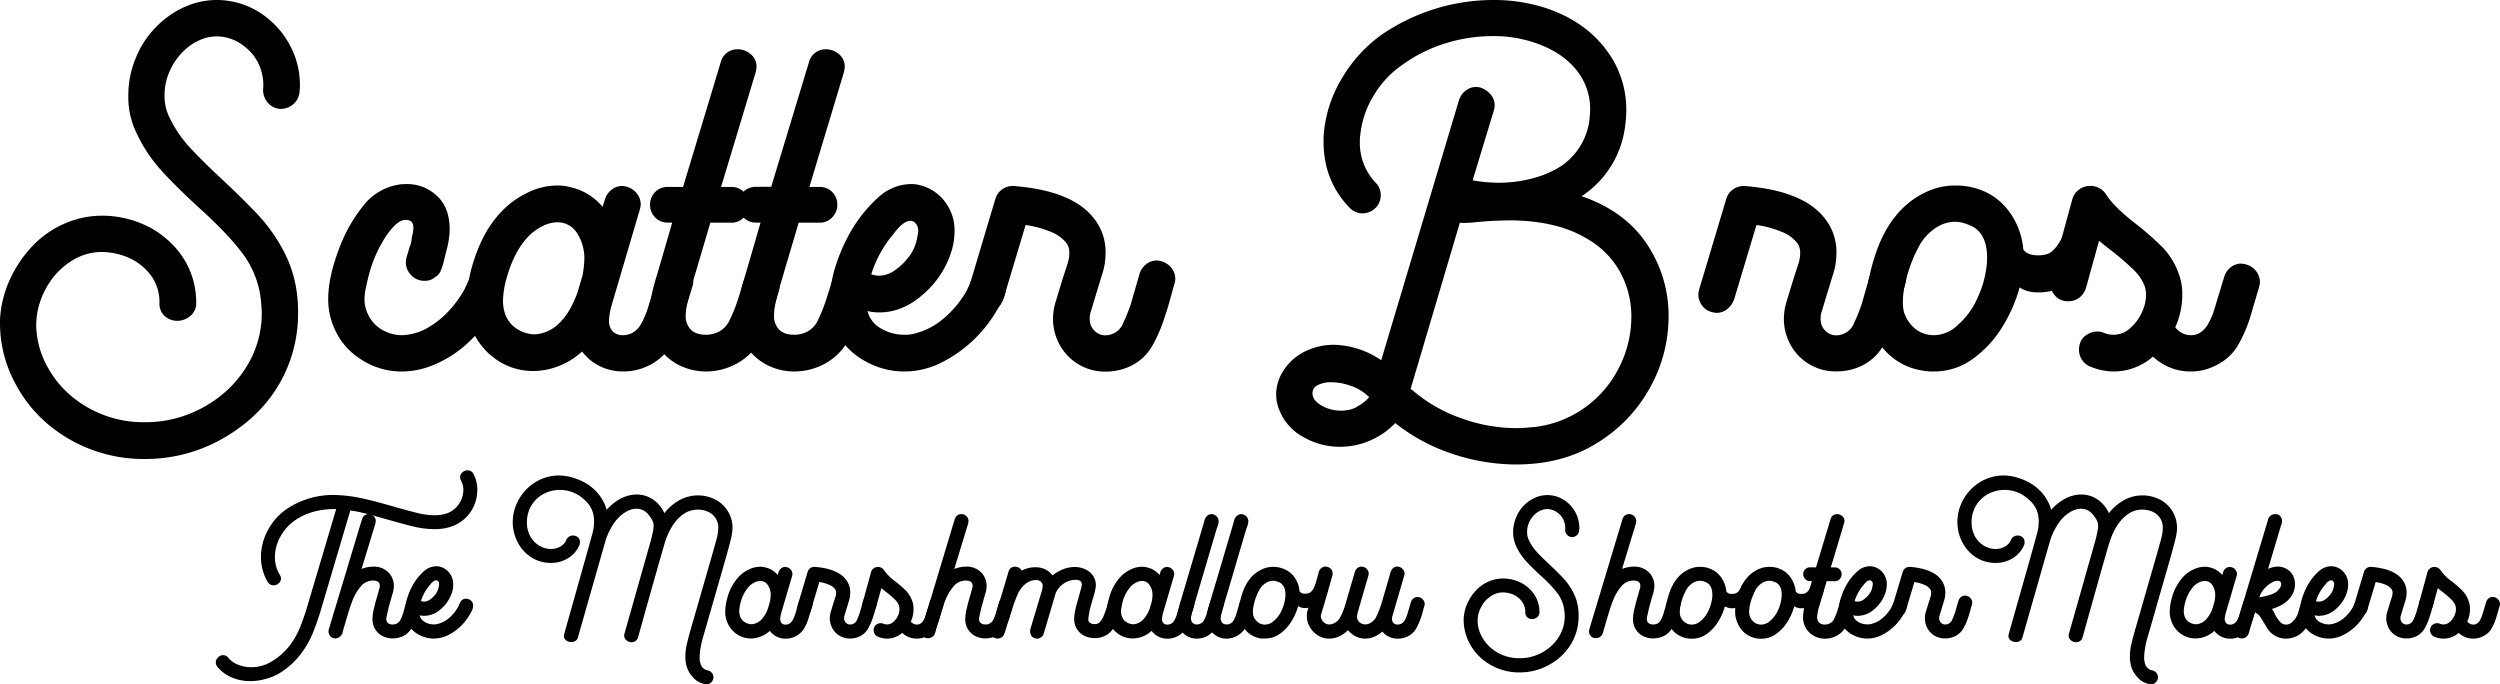 <svg xmlns="http://www.w3.org/2000/svg" viewBox="0 0 1073 293.69"><title>Logo</title><g id="Layer_2" data-name="Layer 2"><g id="Layer_1-2" data-name="Layer 1"><path d="M62.26,197a63.68,63.68,0,0,1-37.92-12A58.58,58.58,0,0,1,6.48,164.43,54.44,54.44,0,0,1,0,138.88a32.9,32.9,0,0,1,.2-4.19,47.2,47.2,0,0,1,4.29-15.26A51.47,51.47,0,0,1,13.57,106a41.9,41.9,0,0,1,13.57-9.78A40.19,40.19,0,0,1,42.7,92.59a44,44,0,0,1,16.86,2.89,39.33,39.33,0,0,1,13.87,8.88A35.13,35.13,0,0,1,84.21,130.1a6.8,6.8,0,0,1-2.5,5.49,8.58,8.58,0,0,1-5.68,2.1,7.82,7.82,0,0,1-5.29-2,7,7,0,0,1-2.3-5.59,19.4,19.4,0,0,0-6-14.56,24.16,24.16,0,0,0-8.58-5.49,30.2,30.2,0,0,0-10.78-1.9A24.4,24.4,0,0,0,30,112.44a31.36,31.36,0,0,0-9.78,10.48,34.12,34.12,0,0,0-4.49,13.17l-.2,3a38,38,0,0,0,4.79,18.26,43.54,43.54,0,0,0,13.17,14.87,48.27,48.27,0,0,0,28.74,9A51.29,51.29,0,0,0,89,173.8a48.75,48.75,0,0,0,17.16-17,43.25,43.25,0,0,0,6.18-22.55q0-1.78-.4-5.78a40.51,40.51,0,0,0-7.88-19.76q-6.48-8.58-18.65-19.55Q75.23,79.83,68.94,72.83a64.08,64.08,0,0,1-10.47-16,34.7,34.7,0,0,1-3.39-15.76,41.25,41.25,0,0,1,3.19-16.17A40.49,40.49,0,0,1,68,10.58,39.3,39.3,0,0,1,82.21,1.8,33.86,33.86,0,0,1,93,0a34.39,34.39,0,0,1,21.55,7.58,37.36,37.36,0,0,1,10.48,13,35.77,35.77,0,0,1,3.69,15.77,22.36,22.36,0,0,1-.2,3.39,7.61,7.61,0,0,1-2.9,5.19,8,8,0,0,1-5.68,1.79,7.56,7.56,0,0,1-5.19-2.89,8,8,0,0,1-1.8-5.69A21.14,21.14,0,0,0,111.25,28,19.88,19.88,0,0,0,105,20a19.06,19.06,0,0,0-12-4.39,18.42,18.42,0,0,0-5.79,1A22.93,22.93,0,0,0,78.72,22a27.35,27.35,0,0,0-6.09,9,24.74,24.74,0,0,0-2,10,20.26,20.26,0,0,0,2,9.18,52.37,52.37,0,0,0,8.89,13.17Q87,69.25,96,77.62q9.58,9,15.37,15.27a72.32,72.32,0,0,1,10.37,14.86,52.73,52.73,0,0,1,5.79,19,56.64,56.64,0,0,1,.4,7.78,60.3,60.3,0,0,1-7,28.34q-8,15-23.94,24.54A66.92,66.92,0,0,1,62.26,197Z"/><path d="M154.65,154.05a29.25,29.25,0,0,1-11.58-14.17,30,30,0,0,1-2.19-11.77q0-9.18,4.79-21.75A65.18,65.18,0,0,1,155.94,88.3a24.1,24.1,0,0,1,15.27-9.08,16.73,16.73,0,0,1,3-.2,18.34,18.34,0,0,1,12.57,4.39q6.58,5.39,6.19,16.16a37.27,37.27,0,0,1-1.2,7.39c-.67,2.52-1.06,4.12-1.19,4.79a28.83,28.83,0,0,1-1.5,4.68,5.85,5.85,0,0,1-2.3,2.5,6.62,6.62,0,0,1-4.59,1.6,7.69,7.69,0,0,1-5.78-2.5,7.78,7.78,0,0,1-2.2-6.08,14.35,14.35,0,0,1,.6-2.6c.27-.8.47-1.46.6-2a13.5,13.5,0,0,1,.6-1.8,11.09,11.09,0,0,0,.6-2.39,12.14,12.14,0,0,1,.4-2.3,13.94,13.94,0,0,0,.4-3.09,3.44,3.44,0,0,0-1-2.8,5,5,0,0,0-2.2-.6q-2.59,0-5.29,2.9a32,32,0,0,0-4.48,6.08,55.92,55.92,0,0,0-6.59,16.57c-.13.53-.4,1.69-.8,3.49a22.67,22.67,0,0,0-.6,4.89,14.09,14.09,0,0,0,1.4,6.38,14.28,14.28,0,0,0,5.89,6.69,16.73,16.73,0,0,0,8.88,2.49A23.29,23.29,0,0,0,183,141a36.85,36.85,0,0,0,9.18-7.09,44.91,44.91,0,0,0,7.19-9.77c.39-.8.86-1.8,1.39-3a15.53,15.53,0,0,1,1.7-3,7.38,7.38,0,0,1,2.29-2,8.13,8.13,0,0,1,3.59-1,7.36,7.36,0,0,1,5.49,2.39,7.84,7.84,0,0,1,2.3,5.59,7,7,0,0,1-.2,2q-3,10.38-13.17,20.16a49,49,0,0,1-20,12.57,36.27,36.27,0,0,1-10.37,1.6A31.66,31.66,0,0,1,154.65,154.05Z"/><path d="M253,154.25a28.77,28.77,0,0,1-3.19-3.39,31.5,31.5,0,0,1-10.08,6.28,30.26,30.26,0,0,1-10.88,2.1,27.44,27.44,0,0,1-14.06-3.79,29.06,29.06,0,0,1-10.48-10.58,30.51,30.51,0,0,1-4-15.76,58.24,58.24,0,0,1,2.19-14.37q4.2-15,12.58-23.75A37.79,37.79,0,0,1,226,82.91a29.06,29.06,0,0,1,13.27-3.29,19.72,19.72,0,0,1,5.79.8,24.49,24.49,0,0,1,13.57,8.38l1-3.2a8.16,8.16,0,0,1,2.89-4.19A7.29,7.29,0,0,1,267,79.82a6.84,6.84,0,0,1,2.19.4,8.08,8.08,0,0,1,4.19,2.89A7.52,7.52,0,0,1,275,87.8a10.65,10.65,0,0,1-.4,2.19l-12,40.71a28.2,28.2,0,0,0-1.2,7,6.48,6.48,0,0,0,1.8,4.79,6.61,6.61,0,0,0,4.19,1.39,8.79,8.79,0,0,0,4-1,9.74,9.74,0,0,0,3.69-3.69,37.82,37.82,0,0,0,3.09-7.28l4-13a7.11,7.11,0,0,1,2.7-4.19,7.58,7.58,0,0,1,4.69-1.6,11.41,11.41,0,0,1,2.19.4,8.14,8.14,0,0,1,4.19,2.89,7.32,7.32,0,0,1,1.6,4.49,6.9,6.9,0,0,1-.4,2.2l-4.19,13.77a47.39,47.39,0,0,1-5.09,11.57,23,23,0,0,1-9.68,8.58,24.06,24.06,0,0,1-10.57,2.4A22,22,0,0,1,253,154.25Zm-13.57-15q5-4.38,8.38-13.57l2.2-7.38a47.78,47.78,0,0,0,.79-6.78A19.8,19.8,0,0,0,247.63,100a9.78,9.78,0,0,0-8.38-4.59,14.55,14.55,0,0,0-6.68,1.8,22,22,0,0,0-6.09,4.59q-5.79,6.18-9,17.36a40,40,0,0,0-1.6,9.78,18.16,18.16,0,0,0,.6,4.79,12.29,12.29,0,0,0,2.2,4.49,11.89,11.89,0,0,0,3.79,3.29,14.32,14.32,0,0,0,7,2,16.49,16.49,0,0,0,2.8-.4A16.92,16.92,0,0,0,239.45,139.28Z"/><path d="M293.53,157.64a22.91,22.91,0,0,1-8-5.19q-6.8-6.58-6.79-17.16,0-7.18,3.39-17.76l6.39-22h-2a7.15,7.15,0,0,1-5.38-2.29A7.64,7.64,0,0,1,279,87.8a7.5,7.5,0,0,1,7.58-7.58h6.59l16.16-53.48a7.37,7.37,0,0,1,2.8-4.19,7.47,7.47,0,0,1,4.39-1.4,8.58,8.58,0,0,1,5.68,2.1,6.78,6.78,0,0,1,2.5,5.48,11.24,11.24,0,0,1-.4,2.4L309.49,80.22h4.39a7.48,7.48,0,0,1,7.58,7.58,7.67,7.67,0,0,1-2.19,5.49,7.17,7.17,0,0,1-5.39,2.29h-9l-7.78,26.34q-2.79,9-2.79,13.37a8.38,8.38,0,0,0,2.19,6.19q2.19,2.19,6.39,2.19a12,12,0,0,0,5.38-1.19,10.29,10.29,0,0,0,4.79-4.89,64.2,64.2,0,0,0,3.6-8.88l2.59-8.18a7.84,7.84,0,0,1,2.79-4.1,7.49,7.49,0,0,1,4.59-1.49,10.8,10.8,0,0,1,2.4.4,8.2,8.2,0,0,1,4,2.89,7.58,7.58,0,0,1,1.6,4.69,11.41,11.41,0,0,1-.4,2.19l-2.6,8.39a69.21,69.21,0,0,1-5.88,13.37,25.17,25.17,0,0,1-10.28,9.57,27.31,27.31,0,0,1-12.37,3A26,26,0,0,1,293.53,157.64Z"/><path d="M331.44,157.64a22.91,22.91,0,0,1-8-5.19q-6.78-6.58-6.79-17.16,0-7.18,3.4-17.76l6.38-22h-2a7.16,7.16,0,0,1-5.39-2.29,7.64,7.64,0,0,1-2.2-5.49,7.5,7.5,0,0,1,7.59-7.58H331L347.2,26.74a7.42,7.42,0,0,1,2.8-4.19,7.49,7.49,0,0,1,4.39-1.4,8.6,8.6,0,0,1,5.69,2.1,6.8,6.8,0,0,1,2.49,5.48,10.63,10.63,0,0,1-.4,2.4L347.4,80.22h4.39a7.5,7.5,0,0,1,7.59,7.58,7.68,7.68,0,0,1-2.2,5.49,7.16,7.16,0,0,1-5.39,2.29h-9L335,121.92q-2.79,9-2.79,13.37a8.38,8.38,0,0,0,2.19,6.19q2.2,2.19,6.39,2.19a12,12,0,0,0,5.39-1.19,10.38,10.38,0,0,0,4.79-4.89,65.58,65.58,0,0,0,3.59-8.88l2.59-8.18a7.8,7.8,0,0,1,2.8-4.1,7.44,7.44,0,0,1,4.58-1.49,10.71,10.71,0,0,1,2.4.4,8.16,8.16,0,0,1,4,2.89,7.58,7.58,0,0,1,1.6,4.69,11.41,11.41,0,0,1-.4,2.19l-2.6,8.39a68.61,68.61,0,0,1-5.88,13.37,25.17,25.17,0,0,1-10.28,9.57,27.31,27.31,0,0,1-12.37,3A26,26,0,0,1,331.44,157.64Z"/><path d="M371.05,154.85A29.63,29.63,0,0,1,359,142.48a29.05,29.05,0,0,1-2.8-13.17,50.21,50.21,0,0,1,2.6-15.57A74.05,74.05,0,0,1,365.36,99a59.82,59.82,0,0,1,11.47-14.16A21,21,0,0,1,391.1,79a14.44,14.44,0,0,1,4.19.6,19.08,19.08,0,0,1,11,8,19.86,19.86,0,0,1,3.39,11.77,29.35,29.35,0,0,1-1.6,9.38A40.15,40.15,0,0,1,396,126.51q-8.67,7.59-18.66,7.58a20.83,20.83,0,0,1-5-.59,11.75,11.75,0,0,0,5.78,7.48,19.34,19.34,0,0,0,10,2.69,13.86,13.86,0,0,0,4-.4,30.26,30.26,0,0,0,13-6.68,43.07,43.07,0,0,0,9.78-11.87c.4-.8,1-2,1.7-3.6a15.92,15.92,0,0,1,2.39-3.89,5.88,5.88,0,0,1,3.49-1.89,7.78,7.78,0,0,1,5.69,1,7.35,7.35,0,0,1,3.49,4.58,7.16,7.16,0,0,1,.2,2,12.1,12.1,0,0,1-1.1,4.89,45.88,45.88,0,0,1-3.09,5.69A57.24,57.24,0,0,1,404,155.65a35.53,35.53,0,0,1-15.86,3.79A34,34,0,0,1,371.05,154.85Zm6.28-36.52a11.63,11.63,0,0,0,6.39-2.09,24.17,24.17,0,0,0,5.59-5.09,18,18,0,0,0,4.19-8.38,29.94,29.94,0,0,0,.6-3.6,4.48,4.48,0,0,0-1.4-3.59,2.72,2.72,0,0,0-2-.8q-3,0-7.18,5.59a49.63,49.63,0,0,0-9.58,17.36A10.74,10.74,0,0,0,377.33,118.33Z"/><path d="M459.94,154.25a22.07,22.07,0,0,1-5.88-7.78,22.79,22.79,0,0,1-2.1-9.58,24.94,24.94,0,0,1,1.2-7.58q2.4-8,3.59-11.68c.8-2.46,1.26-3.89,1.4-4.29a15.09,15.09,0,0,0,.8-4.79,6.83,6.83,0,0,0-1.2-4.19,16.14,16.14,0,0,0-7.08-5,44.75,44.75,0,0,0-10.48-2.79l-9.58,31.93a9.68,9.68,0,0,1-3,4.19,7.16,7.16,0,0,1-4.59,1.59,10.82,10.82,0,0,1-2.2-.4,7.55,7.55,0,0,1-4.09-2.89,7.86,7.86,0,0,1-1.49-4.69,10.65,10.65,0,0,1,.4-2.19l11.57-38.71a7.67,7.67,0,0,1,2.89-4.1,7.93,7.93,0,0,1,4.69-1.49q26.54,2,35.52,15a22.81,22.81,0,0,1,4.19,13.77,28.8,28.8,0,0,1-1.6,9.58l-4.78,15.76a8.47,8.47,0,0,0-.4,3,6.78,6.78,0,0,0,2,5,6.53,6.53,0,0,0,4.79,2,8.42,8.42,0,0,0,3.79-1,8,8,0,0,0,3.69-4.09,85.13,85.13,0,0,0,3.3-8.08l3.79-13.17a8.12,8.12,0,0,1,2.89-4.19,7.31,7.31,0,0,1,4.49-1.59,7.15,7.15,0,0,1,2.2.39,8.24,8.24,0,0,1,4.19,2.9,7.55,7.55,0,0,1,1.59,4.69,10.65,10.65,0,0,1-.4,2.19q-.59,2-1.79,6.39t-2.2,7.18a64.89,64.89,0,0,1-5.58,13.07,21.38,21.38,0,0,1-9.18,8.48,24.56,24.56,0,0,1-10.78,2.4A22,22,0,0,1,459.94,154.25Z"/><path d="M623.27,194.76a79.9,79.9,0,0,1-24.44-13.17,32.75,32.75,0,0,1-11,7.58,32.23,32.23,0,0,1-12.57,2.59,31.17,31.17,0,0,1-15.86-4.19,22.49,22.49,0,0,1-10.08-11,18.48,18.48,0,0,1-1.6-7.18,19,19,0,0,1,3.59-11,22.77,22.77,0,0,1,9.28-7.78,27.81,27.81,0,0,1,12.87-2.6,37.65,37.65,0,0,1,19.36,6.59L626.16,43.1a8.14,8.14,0,0,1,2.9-4.19,7.28,7.28,0,0,1,4.49-1.6,7.18,7.18,0,0,1,2.19.4,9.72,9.72,0,0,1,4.19,3,7.11,7.11,0,0,1,1.6,4.59,11.41,11.41,0,0,1-.4,2.19l-8.78,28.94-.2,1a66.65,66.65,0,0,0,11,1,56.63,56.63,0,0,0,14.67-1.89,42.46,42.46,0,0,0,12.27-5.29,28.24,28.24,0,0,0,12-19c.26-2.39.4-4.12.4-5.19a26.48,26.48,0,0,0-5.89-17q-5.89-7.38-16.86-11.37a55,55,0,0,0-19-3.2,68.39,68.39,0,0,0-20.35,3.1A63.85,63.85,0,0,0,602,27.74a42,42,0,0,0-12.47,13.37,39.56,39.56,0,0,0-5.69,16.76,18.4,18.4,0,0,0-.2,3.19,24.83,24.83,0,0,0,6.78,17.36,7.32,7.32,0,0,1,2.2,5.39,7.69,7.69,0,0,1-2.39,5.59,8.29,8.29,0,0,1-5.39,2.19A8,8,0,0,1,579.07,89q-11-11.58-11-28.14a37.87,37.87,0,0,1,.21-4.59,55.25,55.25,0,0,1,7.78-22.85A61.14,61.14,0,0,1,592.84,15,85,85,0,0,1,640.73,0a72,72,0,0,1,24.35,4q15.36,5.59,24.14,17.16A42.18,42.18,0,0,1,698,47.29a51.11,51.11,0,0,1-.6,7.59,42,42,0,0,1-18.56,29.33q18.57,6.39,27.94,20.45a55.11,55.11,0,0,1,9.38,31.23,62.64,62.64,0,0,1-8,30.53,63.88,63.88,0,0,1-22.75,23.75q-14.77,9.17-34.52,9.18A86.55,86.55,0,0,1,623.27,194.76Zm-43.1-29a24.55,24.55,0,0,0-8.68-1.69,12.8,12.8,0,0,0-5.89,1.19,3.85,3.85,0,0,0-2.29,3.6,6.25,6.25,0,0,0,.4,1.79q1,2.19,4.38,3.89a16.35,16.35,0,0,0,7.39,1.7,12,12,0,0,0,2.59-.2,10.74,10.74,0,0,0,4.89-1.8,16.6,16.6,0,0,0,4.69-3.79A20.84,20.84,0,0,0,580.17,165.72Zm67.35-71.14a139.79,139.79,0,0,0-14.57.8,37.83,37.83,0,0,1-6.39.2L605.41,167a4.52,4.52,0,0,1,1.2.8,64.66,64.66,0,0,0,20.45,11.67,69.71,69.71,0,0,0,23.85,4.29q2.39,0,6.78-.4A46.19,46.19,0,0,0,680.14,175,47,47,0,0,0,695,157.54a47.91,47.91,0,0,0,5.18-21.45,40,40,0,0,0-4.78-19.26A37.15,37.15,0,0,0,681,102.37Q668.07,94.59,647.52,94.58Z"/><path d="M773.63,154.25a22,22,0,0,1-5.89-7.78,22.79,22.79,0,0,1-2.1-9.58,25.25,25.25,0,0,1,1.2-7.58q2.4-8,3.6-11.68c.79-2.46,1.26-3.89,1.39-4.29a15.09,15.09,0,0,0,.8-4.79,6.83,6.83,0,0,0-1.2-4.19,16,16,0,0,0-7.08-5,44.49,44.49,0,0,0-10.48-2.79l-9.58,31.93a9.68,9.68,0,0,1-3,4.19,7.16,7.16,0,0,1-4.59,1.59,10.65,10.65,0,0,1-2.19-.4,7.51,7.51,0,0,1-4.09-2.89,7.87,7.87,0,0,1-1.5-4.69,10.65,10.65,0,0,1,.4-2.19L740.9,85.41a7.64,7.64,0,0,1,2.9-4.1,7.89,7.89,0,0,1,4.69-1.49q26.53,2,35.51,15a22.81,22.81,0,0,1,4.19,13.77,29,29,0,0,1-1.59,9.58l-4.79,15.76a8.47,8.47,0,0,0-.4,3,6.75,6.75,0,0,0,2,5,6.49,6.49,0,0,0,4.78,2,8.49,8.49,0,0,0,3.8-1,8,8,0,0,0,3.69-4.09q1.49-3.09,3.29-8.08l3.79-13.17a8.18,8.18,0,0,1,2.89-4.19,7.31,7.31,0,0,1,4.49-1.59,7.15,7.15,0,0,1,2.2.39,8.2,8.2,0,0,1,4.19,2.9,7.56,7.56,0,0,1,1.6,4.69,11.41,11.41,0,0,1-.4,2.19q-.6,2-1.8,6.39t-2.19,7.18a65.46,65.46,0,0,1-5.59,13.07A21.38,21.38,0,0,1,799,157a24.56,24.56,0,0,1-10.78,2.4A21.94,21.94,0,0,1,773.63,154.25Z"/><path d="M807.55,148.66q-6.39-8.39-6.39-20.15a41.72,41.72,0,0,1,1.2-9.78Q808.15,91,826.71,82.41a29,29,0,0,1,12.77-2.79,29.78,29.78,0,0,1,12.07,2.49,26.09,26.09,0,0,1,9.68,7.29A31.89,31.89,0,0,1,868.41,107q1.59,2.6,6.39,2.59a12.56,12.56,0,0,0,4-.6q3.78-1.4,7-8.78c1.6-2.92,3.72-4.39,6.39-4.39A6.1,6.1,0,0,1,894,96q5.79,1.39,5.79,7a18.47,18.47,0,0,1-1.8,7.58,21,21,0,0,1-4.19,6.38,23.46,23.46,0,0,1-8.58,6.29A25,25,0,0,1,875,125.51q-5.19,0-8.18-2.19a63,63,0,0,1-7.59,17.26,46.72,46.72,0,0,1-12.67,13.57,28,28,0,0,1-16.46,5.29,23.94,23.94,0,0,1-5-.4A27.17,27.17,0,0,1,807.55,148.66Zm22.35-4.79a14.76,14.76,0,0,0,10.18-4.19,33.18,33.18,0,0,0,8.48-11.37,45,45,0,0,0,4.09-14.17,24.18,24.18,0,0,0,.2-3.59q0-11.77-8.78-14.37a14,14,0,0,0-5-1,15,15,0,0,0-9.18,3.3,21.27,21.27,0,0,0-6.59,7.88,60.35,60.35,0,0,0-5.18,13.57,36,36,0,0,0-1.4,9.38,17.27,17.27,0,0,0,.4,4.39,14.8,14.8,0,0,0,3.39,6,12.62,12.62,0,0,0,5.59,3.59A14.64,14.64,0,0,0,829.9,143.87Z"/><path d="M924.08,153.05a25.67,25.67,0,0,1-17,6.39,27,27,0,0,1-10.18-2.2,7.64,7.64,0,0,1-3.39-2.89,7.86,7.86,0,0,1-1.2-4.29,8,8,0,0,1,.6-3.19,6.89,6.89,0,0,1,2.9-3.3,8.05,8.05,0,0,1,4.29-1.29,7.67,7.67,0,0,1,3,.59,9.61,9.61,0,0,0,4,.8,10.69,10.69,0,0,0,7.78-3.39,19.42,19.42,0,0,0,4.49-6.39,17.57,17.57,0,0,0,1.7-7.18,12.56,12.56,0,0,0-.6-4,19.79,19.79,0,0,0-4.59-6.78,117.32,117.32,0,0,0-9.18-8c-.27-.13-2.19-1.66-5.79-4.59l-5.58,20.16a8.42,8.42,0,0,1-2.8,4.19,7.39,7.39,0,0,1-4.79,1.6,7.08,7.08,0,0,1-2-.2,6.94,6.94,0,0,1-4.19-2.8,7.93,7.93,0,0,1-1.6-4.79,7.08,7.08,0,0,1,.2-2l9.38-34.32a7.69,7.69,0,0,1,2.89-3.9,7.93,7.93,0,0,1,4.69-1.49,8,8,0,0,1,6.79,3.59q3.18,5.19,12.37,12.37a123.05,123.05,0,0,1,11.87,10.38,30.72,30.72,0,0,1,6.89,11.17,23.73,23.73,0,0,1,1.59,9.18,33.43,33.43,0,0,1-3,14,8.49,8.49,0,0,0,6.78,3.39,7.43,7.43,0,0,0,3.4-.8,10.33,10.33,0,0,0,3.79-3.79,31.45,31.45,0,0,0,3-7.18l4-13.17a8.35,8.35,0,0,1,2.8-4.19,7.13,7.13,0,0,1,4.59-1.6,11.68,11.68,0,0,1,2.19.4,8.18,8.18,0,0,1,4.19,2.89,7.6,7.6,0,0,1,1.6,4.69,11.47,11.47,0,0,1-.4,2.2l-4,13.57a60.47,60.47,0,0,1-5.29,11.77,22,22,0,0,1-9.68,8.38,22.81,22.81,0,0,1-10.37,2.4A23.22,23.22,0,0,1,924.08,153.05Z"/><path d="M204.86,210.32a20.11,20.11,0,0,1-.39,3.63,16.4,16.4,0,0,1-5.4,9c-3.23,2.77-7.43,4.16-12.57,4.16a39.81,39.81,0,0,1-9.48-1.23q-2.7-.63-10-2.7-5.4-1.55-9.18-2.55a66.27,66.27,0,0,0-7.48-1.54l-12.33,41.64A106.1,106.1,0,0,1,134,272.33a40.29,40.29,0,0,1-5.44,9.06,33.58,33.58,0,0,1-8.56,7.52,23.82,23.82,0,0,1-6.67,2.66,23.18,23.18,0,0,1-7.13.73,19.63,19.63,0,0,1-7.33-1.81,16.15,16.15,0,0,1-5.55-4.28,2.8,2.8,0,0,1-.69-1.93,2.92,2.92,0,0,1,1-2.16,3,3,0,0,1,2.12-.93A2.66,2.66,0,0,1,98,282.35a10.44,10.44,0,0,0,4.16,2.93,14.85,14.85,0,0,0,5.71,1.08,16.87,16.87,0,0,0,9-2.62,27.73,27.73,0,0,0,7.17-6.32,33.55,33.55,0,0,0,4.63-7.91,105.89,105.89,0,0,0,3.62-10.6l12-40.41a34.86,34.86,0,0,0-9.17,1,27.44,27.44,0,0,0-8.1,3.55,20.15,20.15,0,0,0-6.48,6.94,17.88,17.88,0,0,0-2.54,9.1,14.26,14.26,0,0,0,2.08,7.63,2.81,2.81,0,0,1,.54,1.62,2.7,2.7,0,0,1-1,2,3.14,3.14,0,0,1-2.19.88,3,3,0,0,1-2.55-1.46A21.22,21.22,0,0,1,112,238.93a24.36,24.36,0,0,1,1.08-6.94,27,27,0,0,1,4.17-8,24.76,24.76,0,0,1,6.55-6,35.55,35.55,0,0,1,19.51-5.55c.67,0,1.77.05,3.32.15a66.59,66.59,0,0,1,9.79,1.51q4.86,1.11,12.34,3.27l2.16.62c3.95,1.08,6.45,1.75,7.48,2a33.5,33.5,0,0,0,8.09,1.16c3.71,0,6.58-.92,8.64-2.77a10.62,10.62,0,0,0,2.74-3.67,10.43,10.43,0,0,0,1-4.36,8.12,8.12,0,0,0-1-4.08,4.11,4.11,0,0,1-.39-1.47,2.66,2.66,0,0,1,1-2.08,3.25,3.25,0,0,1,2.2-.85,2.75,2.75,0,0,1,2.54,1.54A14.49,14.49,0,0,1,204.86,210.32Z"/><path d="M141,271a4.47,4.47,0,0,1,.15-1l13.8-45.8a5,5,0,0,0,.27-.89,5.1,5.1,0,0,1,.51-1.27,2.35,2.35,0,0,1,.77-.85,2.88,2.88,0,0,1,1.69-.54,3.12,3.12,0,0,1,1.93.65,2.83,2.83,0,0,1,1.08,1.66l.08.54a6.93,6.93,0,0,1-.31,1.7l-5.79,19a13.62,13.62,0,0,1,5-1,8.67,8.67,0,0,1,7.09,3.09,8.5,8.5,0,0,1,1.78,5,12.49,12.49,0,0,1-.58,3.59c-.39,1.26-.63,2.12-.74,2.58-.61,2-1.15,4.14-1.61,6.4a6.77,6.77,0,0,0-.31,1.85,2.24,2.24,0,0,0,.54,1.54,2.88,2.88,0,0,0,2.16.77,3.41,3.41,0,0,0,1.92-.46,3.3,3.3,0,0,0,1.35-1.39,11.42,11.42,0,0,0,.81-1.77c.21-.56.34-.93.39-1.08l1.39-4.86a3.09,3.09,0,0,1,1.12-1.62,2.89,2.89,0,0,1,1.81-.61,3.85,3.85,0,0,1,.85.07,3.25,3.25,0,0,1,1.34.81,2.66,2.66,0,0,1,.74,1.35,2.44,2.44,0,0,1,.08.7,7,7,0,0,1-.31,1.54l-.81,3a24.9,24.9,0,0,1-1.58,4.32,13,13,0,0,1-2.16,3.2,8.45,8.45,0,0,1-3.13,2.09,10.63,10.63,0,0,1-3.81.69,9.68,9.68,0,0,1-3.55-.66,7.92,7.92,0,0,1-5.09-7.59,20.24,20.24,0,0,1,.69-4.78c.41-1.85.88-3.58,1.39-5.17l.77-2.85a5,5,0,0,0,.31-1.55,2,2,0,0,0-.46-1.38c-.41-.57-1.29-.85-2.62-.85a6.83,6.83,0,0,0-5,2.39,21.29,21.29,0,0,0-3.43,5.63q-.85,2-2.08,6l-.77,2.55c-.52,1.85-.93,3.24-1.24,4.16l-.27,1.12a4.7,4.7,0,0,1-.57,1.43,2.71,2.71,0,0,1-1.12,1.08A3.28,3.28,0,0,1,144,274a2.62,2.62,0,0,1-2.46-1.31A2.89,2.89,0,0,1,141,271Z"/><path d="M179.6,272.33a11.43,11.43,0,0,1-4.66-4.79,11.2,11.2,0,0,1-1.08-5.09,19.35,19.35,0,0,1,1-6,28.69,28.69,0,0,1,2.54-5.71,23.18,23.18,0,0,1,4.44-5.47,8.11,8.11,0,0,1,5.51-2.24,5.77,5.77,0,0,1,1.62.23,7.42,7.42,0,0,1,4.24,3.09,7.69,7.69,0,0,1,1.31,4.55,11.41,11.41,0,0,1-.61,3.62,15.65,15.65,0,0,1-4.67,6.87,10.8,10.8,0,0,1-7.21,2.93,7.67,7.67,0,0,1-1.93-.24,4.58,4.58,0,0,0,2.24,2.9,7.52,7.52,0,0,0,3.85,1,5.18,5.18,0,0,0,1.55-.16,11.74,11.74,0,0,0,5-2.58,16.69,16.69,0,0,0,3.78-4.59c.15-.31.37-.77.65-1.39a6.22,6.22,0,0,1,.93-1.5,2.19,2.19,0,0,1,1.35-.73,3,3,0,0,1,2.2.38,2.81,2.81,0,0,1,1.34,1.78,2.38,2.38,0,0,1,.08.77,4.76,4.76,0,0,1-.42,1.89,18,18,0,0,1-1.2,2.19,22,22,0,0,1-9.14,8.56,13.65,13.65,0,0,1-6.13,1.47A13.17,13.17,0,0,1,179.6,272.33ZM182,258.21a4.5,4.5,0,0,0,2.47-.81,9.36,9.36,0,0,0,2.16-2,7,7,0,0,0,1.62-3.24,12.53,12.53,0,0,0,.23-1.39,1.73,1.73,0,0,0-.54-1.39,1.07,1.07,0,0,0-.77-.31c-.77,0-1.7.72-2.78,2.16a19.08,19.08,0,0,0-3.7,6.71A4,4,0,0,0,182,258.21Z"/><path d="M222.78,214.18a20.14,20.14,0,0,1,7.25-7.36,19.11,19.11,0,0,1,10-2.74,21.54,21.54,0,0,1,7.67,1.54,22,22,0,0,1,6.83,4,19.34,19.34,0,0,1,5.86,9.18,21.32,21.32,0,0,1,5.7-4.63,15,15,0,0,1,7.18-1.93,12.46,12.46,0,0,1,6.09,1.58,13.5,13.5,0,0,1,4.78,4.59,12.16,12.16,0,0,1,1,1.85,21.06,21.06,0,0,1,6.56-5.63,16.47,16.47,0,0,1,15-.38,13.55,13.55,0,0,1,7.68,12.11,18.72,18.72,0,0,1-.47,4.08q-.45,2.09-1.31,5.09l-.54,2.08-10.25,35.71a34.67,34.67,0,0,0-1.54,8.63q0,5.1,3.54,5.79a3.19,3.19,0,0,1,1.78,1.12,2.91,2.91,0,0,1,.61,1.81,3.08,3.08,0,0,1-.81,2.08,2.76,2.76,0,0,1-2.19.93,2.44,2.44,0,0,1-.7-.08,9,9,0,0,1-3.93-1.77,15,15,0,0,1-2.85-3.4,13.16,13.16,0,0,1-1.55-6.63,22,22,0,0,1,.47-4.63c.3-1.44.77-3.29,1.38-5.55l10.34-35.93c.1-.47.36-1.39.77-2.78a34.1,34.1,0,0,0,.89-3.62,17.43,17.43,0,0,0,.27-2.78A7.61,7.61,0,0,0,307,222.2a7.27,7.27,0,0,0-3.16-2.58,11,11,0,0,0-9.25.27q-5.87,3.17-9,12.26-1.38,4.54-5.2,18.08t-6.52,23.25a2.79,2.79,0,0,1-1.08,1.62,2.88,2.88,0,0,1-1.69.54,3.31,3.31,0,0,1-2.2-.81,2.56,2.56,0,0,1-1-2,3.9,3.9,0,0,1,.15-1l11.41-40.26c.31-1.28.57-2.43.77-3.43a12.33,12.33,0,0,0,.31-2.43,5,5,0,0,0-.31-1.81,10.23,10.23,0,0,0-1.15-2q-2.33-3.56-5.86-3.55A8.5,8.5,0,0,0,269,219.5a15.78,15.78,0,0,0-5,4.4,27.54,27.54,0,0,0-4.2,8.48L248,273.71a2.26,2.26,0,0,1-1,1.35,3.13,3.13,0,0,1-1.77.5,3.67,3.67,0,0,1-2.2-.69,2.22,2.22,0,0,1-1-1.93,3.9,3.9,0,0,1,.16-.92q1.55-5.55,8.94-31.77,2.08-7.41,2.86-10.26a29.17,29.17,0,0,0,.84-3.7c.11-1.24.16-2.11.16-2.62a12.66,12.66,0,0,0-1-5,13.22,13.22,0,0,0-3.51-4.47,15,15,0,0,0-10.18-3.93,14.76,14.76,0,0,0-7,1.73,13.23,13.23,0,0,0-5.21,4.94,13.88,13.88,0,0,0-1.93,7.29,11.85,11.85,0,0,0,1.47,6,10.31,10.31,0,0,0,3.86,4,9.65,9.65,0,0,0,4.93,1.39,7.93,7.93,0,0,0,4.13-1.08,6,6,0,0,0,2.58-2.93,2.9,2.9,0,0,1,1.16-1.31,3.06,3.06,0,0,1,1.62-.46,3.57,3.57,0,0,1,1.23.23,2.52,2.52,0,0,1,1.31,1,3,3,0,0,1,.46,1.66,3.35,3.35,0,0,1-.23,1.23,12.1,12.1,0,0,1-4.82,5.59,13.68,13.68,0,0,1-7.44,2.05,15.2,15.2,0,0,1-8.25-2.32,16.54,16.54,0,0,1-5.86-6.32,18.73,18.73,0,0,1-2.24-8.71A19.83,19.83,0,0,1,222.78,214.18Z"/><path d="M331.63,272.09a9.75,9.75,0,0,1-1.23-1.31,12.35,12.35,0,0,1-3.9,2.43,11.68,11.68,0,0,1-4.2.81,10.64,10.64,0,0,1-5.44-1.46,11.27,11.27,0,0,1-4.05-4.09,11.78,11.78,0,0,1-1.54-6.09,22.21,22.21,0,0,1,.85-5.55,21.35,21.35,0,0,1,4.86-9.18,14.48,14.48,0,0,1,4.2-3.12,11.19,11.19,0,0,1,5.13-1.28,7.82,7.82,0,0,1,2.24.31,9.45,9.45,0,0,1,5.24,3.24l.38-1.23a3.16,3.16,0,0,1,1.12-1.62,2.66,2.66,0,0,1,2.59-.47,3.18,3.18,0,0,1,1.61,1.12,2.89,2.89,0,0,1,.62,1.82,4.35,4.35,0,0,1-.15.84L335.33,263a10.93,10.93,0,0,0-.46,2.7,2.51,2.51,0,0,0,.69,1.85,2.55,2.55,0,0,0,1.62.54,3.34,3.34,0,0,0,1.54-.38,3.77,3.77,0,0,0,1.43-1.43,15,15,0,0,0,1.2-2.81l1.54-5a2.73,2.73,0,0,1,1-1.61,2.86,2.86,0,0,1,1.81-.62,4.29,4.29,0,0,1,.85.15,3.16,3.16,0,0,1,1.62,1.12,2.83,2.83,0,0,1,.62,1.74,2.75,2.75,0,0,1-.16.84l-1.62,5.32a18.52,18.52,0,0,1-2,4.48,8.92,8.92,0,0,1-3.74,3.31,9.31,9.31,0,0,1-4.09.93A8.47,8.47,0,0,1,331.63,272.09Zm-5.24-5.78a12.76,12.76,0,0,0,3.23-5.24l.85-2.86a17.77,17.77,0,0,0,.31-2.62,7.65,7.65,0,0,0-1.23-4.47,3.79,3.79,0,0,0-3.24-1.77,5.64,5.64,0,0,0-2.58.69,8.45,8.45,0,0,0-2.36,1.77,16.19,16.19,0,0,0-3.47,6.71,15.32,15.32,0,0,0-.61,3.78,6.75,6.75,0,0,0,.23,1.85,4.87,4.87,0,0,0,2.31,3,5.59,5.59,0,0,0,2.7.77,6.84,6.84,0,0,0,1.08-.15A6.68,6.68,0,0,0,326.39,266.31Z"/><path d="M359.24,272.09a8.44,8.44,0,0,1-2.28-3,8.86,8.86,0,0,1-.81-3.71,9.69,9.69,0,0,1,.47-2.93c.61-2.05,1.07-3.55,1.38-4.51l.54-1.65a5.76,5.76,0,0,0,.31-1.86,2.61,2.61,0,0,0-.46-1.61,6.12,6.12,0,0,0-2.74-1.93,16.53,16.53,0,0,0-4-1.08l-3.7,12.34a3.71,3.71,0,0,1-1.16,1.62,2.74,2.74,0,0,1-1.77.61,4.41,4.41,0,0,1-.85-.15,3,3,0,0,1-1.58-1.12,3.07,3.07,0,0,1-.58-1.81,4.55,4.55,0,0,1,.16-.85l4.47-15a2.94,2.94,0,0,1,1.12-1.58,3,3,0,0,1,1.81-.58q10.26.78,13.73,5.78a8.86,8.86,0,0,1,1.62,5.32,11.28,11.28,0,0,1-.62,3.71l-1.85,6.09a3.36,3.36,0,0,0-.15,1.15,2.58,2.58,0,0,0,.77,1.93,2.49,2.49,0,0,0,1.85.77,3.21,3.21,0,0,0,1.46-.38,3.12,3.12,0,0,0,1.43-1.58A31.52,31.52,0,0,0,369,263l1.47-5.09a3.16,3.16,0,0,1,1.11-1.61,2.66,2.66,0,0,1,2.59-.47,3.2,3.2,0,0,1,1.62,1.12,2.93,2.93,0,0,1,.61,1.81,4.29,4.29,0,0,1-.15.85c-.15.52-.38,1.34-.69,2.47s-.6,2.06-.85,2.78a25.63,25.63,0,0,1-2.16,5,8.34,8.34,0,0,1-3.55,3.27,9.46,9.46,0,0,1-4.16.93A8.47,8.47,0,0,1,359.24,272.09Z"/><path d="M387.23,271.63a9.91,9.91,0,0,1-6.55,2.47,10.38,10.38,0,0,1-3.94-.85,2.95,2.95,0,0,1-1.77-2.78,3.17,3.17,0,0,1,.23-1.23,2.62,2.62,0,0,1,1.12-1.27,3.06,3.06,0,0,1,1.66-.5,2.78,2.78,0,0,1,1.15.23,3.9,3.9,0,0,0,1.55.31,4.15,4.15,0,0,0,3-1.31,7.54,7.54,0,0,0,1.74-2.47,6.92,6.92,0,0,0,.65-2.78,5,5,0,0,0-.23-1.54,7.6,7.6,0,0,0-1.77-2.62q-1.24-1.23-3.55-3.09c-.1,0-.85-.64-2.24-1.77l-2.16,7.79a3.2,3.2,0,0,1-1.07,1.62,2.91,2.91,0,0,1-1.86.61,2.84,2.84,0,0,1-.77-.07,2.77,2.77,0,0,1-1.62-1.08,3.09,3.09,0,0,1-.61-1.85,2.8,2.8,0,0,1,.07-.77l3.63-13.27a2.93,2.93,0,0,1,1.12-1.5,3,3,0,0,1,1.81-.58,3.08,3.08,0,0,1,2.62,1.39,20.52,20.52,0,0,0,4.78,4.78,48.48,48.48,0,0,1,4.59,4,11.84,11.84,0,0,1,2.66,4.32,9.14,9.14,0,0,1,.62,3.55,12.86,12.86,0,0,1-1.16,5.39,3.26,3.26,0,0,0,2.62,1.31,2.93,2.93,0,0,0,1.31-.3,4,4,0,0,0,1.47-1.47,12.63,12.63,0,0,0,1.16-2.78l1.54-5.09a3.17,3.17,0,0,1,1.08-1.61,2.69,2.69,0,0,1,1.77-.62,4.29,4.29,0,0,1,.85.15,3.16,3.16,0,0,1,1.62,1.12,2.94,2.94,0,0,1,.62,1.81,4.55,4.55,0,0,1-.16.85l-1.54,5.24a24,24,0,0,1-2,4.56,8.57,8.57,0,0,1-3.74,3.23,8.85,8.85,0,0,1-4,.93A9,9,0,0,1,387.23,271.63Z"/><path d="M395.4,271a4,4,0,0,1,.16-1l13.8-45.8a7.72,7.72,0,0,0,.27-.89,5.51,5.51,0,0,1,.5-1.27,2.45,2.45,0,0,1,.77-.85,2.91,2.91,0,0,1,1.7-.54,3.12,3.12,0,0,1,1.93.65,2.92,2.92,0,0,1,1.08,1.66l.07.54a6.82,6.82,0,0,1-.3,1.7l-5.79,19a13.61,13.61,0,0,1,5-1,8.69,8.69,0,0,1,7.1,3.09,8.43,8.43,0,0,1,1.77,5,12.15,12.15,0,0,1-.58,3.59c-.38,1.26-.63,2.12-.73,2.58-.61,2-1.15,4.14-1.62,6.4a7.18,7.18,0,0,0-.31,1.85,2.24,2.24,0,0,0,.54,1.54,2.91,2.91,0,0,0,2.16.77,3.44,3.44,0,0,0,1.93-.46,3.3,3.3,0,0,0,1.35-1.39,13.66,13.66,0,0,0,.81-1.77c.21-.56.33-.93.39-1.08l1.38-4.86a3.2,3.2,0,0,1,1.12-1.62,2.93,2.93,0,0,1,1.81-.61,3.79,3.79,0,0,1,.85.07,3.22,3.22,0,0,1,1.35.81,2.66,2.66,0,0,1,.74,1.35,3,3,0,0,1,.07.7,6.4,6.4,0,0,1-.31,1.54c-.1.41-.37,1.43-.81,3a23.36,23.36,0,0,1-1.58,4.32,12.72,12.72,0,0,1-2.16,3.2,8.33,8.33,0,0,1-3.12,2.09,10.65,10.65,0,0,1-3.82.69,9.67,9.67,0,0,1-3.54-.66,7.89,7.89,0,0,1-5.09-7.59,20.24,20.24,0,0,1,.69-4.78c.41-1.85.87-3.58,1.39-5.17l.77-2.85a5.27,5.27,0,0,0,.31-1.55,2.09,2.09,0,0,0-.46-1.38c-.42-.57-1.29-.85-2.63-.85a6.82,6.82,0,0,0-5,2.39,21,21,0,0,0-3.43,5.63q-.86,2-2.08,6l-.77,2.55c-.52,1.85-.93,3.24-1.24,4.16l-.27,1.12a4.71,4.71,0,0,1-.58,1.43,2.71,2.71,0,0,1-1.12,1.08,3.24,3.24,0,0,1-1.5.38,2.65,2.65,0,0,1-2.47-1.31A2.89,2.89,0,0,1,395.4,271Z"/><path d="M442.6,272.75a3.56,3.56,0,0,1-.47-1.81,3.76,3.76,0,0,1,.08-.85l5-16.66a8.18,8.18,0,0,0,.31-1.85,2.61,2.61,0,0,0-.77-1.93,3.11,3.11,0,0,0-2.16-.69,7.1,7.1,0,0,0-3.78,1.16,11,11,0,0,0-3.74,4.39,51,51,0,0,0-2.66,7l-3.31,10.41a2.86,2.86,0,0,1-1.16,1.58,3,3,0,0,1-1.77.58,2.79,2.79,0,0,1-2.08-.85,2.71,2.71,0,0,1-.85-2,5.81,5.81,0,0,1,.27-1.62,16.28,16.28,0,0,1,.65-1.85l2.86-9.49,3.62-12.18a9.91,9.91,0,0,1,.54-1.55,2.84,2.84,0,0,1,2.55-1.31,3.32,3.32,0,0,1,1.61.43,2.62,2.62,0,0,1,1.16,1.27,12.33,12.33,0,0,1,5.86-1.47,10.07,10.07,0,0,1,4.13.85,8.07,8.07,0,0,1,3.2,2.63,18.28,18.28,0,0,1,4.55-2.59,13.67,13.67,0,0,1,5-1,10.72,10.72,0,0,1,4.86,1.15,7.86,7.86,0,0,1,3.16,2.82,7.21,7.21,0,0,1,1.08,3.89,5.49,5.49,0,0,1-.08,1,37.11,37.11,0,0,1-1.15,4.62q-.39,1.16-.78,2.7a31.37,31.37,0,0,0-1.23,6.4,1.75,1.75,0,0,0,.85,1.47,3.5,3.5,0,0,0,1.85.46,2.87,2.87,0,0,0,2.12-.73,10.24,10.24,0,0,0,1.58-2.35,42.42,42.42,0,0,0,2.08-6.1,4.87,4.87,0,0,1,1.16-1.92,2.41,2.41,0,0,1,1.77-.78,4.55,4.55,0,0,1,.85.16,3.06,3.06,0,0,1,2.16,2.16l.08.54a3.4,3.4,0,0,1-.16,1c-.1.36-.18.62-.23.77-.2.57-.46,1.42-.77,2.55a45.06,45.06,0,0,1-1.73,5,10.12,10.12,0,0,1-2.36,3.31,9.32,9.32,0,0,1-6.55,2.4,10.14,10.14,0,0,1-4-.81,7.71,7.71,0,0,1-3.13-2.43,7.85,7.85,0,0,1-1.61-5.09,16.17,16.17,0,0,1,.3-2.93c.21-1.08.44-2.11.7-3.09q2.16-7.64,2.23-8.25V251a1.75,1.75,0,0,0-1-1.85,4.46,4.46,0,0,0-1.77-.31A8.93,8.93,0,0,0,460,249a9.94,9.94,0,0,0-4.4,2.19,8.8,8.8,0,0,0-2.7,4.05L448,271.86a3.16,3.16,0,0,1-1.12,1.62,3,3,0,0,1-1.82.62,3.23,3.23,0,0,1-1.07-.23A2.44,2.44,0,0,1,442.6,272.75Z"/><path d="M495.5,272.09a10.36,10.36,0,0,1-1.24-1.31,12.2,12.2,0,0,1-3.89,2.43,11.68,11.68,0,0,1-4.2.81,10.64,10.64,0,0,1-5.44-1.46,11.27,11.27,0,0,1-4.05-4.09,11.78,11.78,0,0,1-1.54-6.09,22.21,22.21,0,0,1,.85-5.55,21.35,21.35,0,0,1,4.86-9.18,14.48,14.48,0,0,1,4.2-3.12,11.19,11.19,0,0,1,5.13-1.28,7.7,7.7,0,0,1,2.23.31,9.44,9.44,0,0,1,5.25,3.24l.38-1.23a3.16,3.16,0,0,1,1.12-1.62,2.83,2.83,0,0,1,1.74-.62,2.71,2.71,0,0,1,.84.15,3.16,3.16,0,0,1,1.62,1.12,2.89,2.89,0,0,1,.62,1.82,4.35,4.35,0,0,1-.15.84L499.2,263a10.93,10.93,0,0,0-.46,2.7,2.51,2.51,0,0,0,.69,1.85,2.55,2.55,0,0,0,1.62.54,3.37,3.37,0,0,0,1.54-.38,3.77,3.77,0,0,0,1.43-1.43,14.44,14.44,0,0,0,1.19-2.81l1.55-5a2.73,2.73,0,0,1,1-1.61,2.86,2.86,0,0,1,1.81-.62,4.41,4.41,0,0,1,.85.15,3.16,3.16,0,0,1,1.62,1.12,2.82,2.82,0,0,1,.61,1.74,2.71,2.71,0,0,1-.15.84l-1.62,5.32a18.16,18.16,0,0,1-2,4.48,8.8,8.8,0,0,1-3.74,3.31,9.24,9.24,0,0,1-4.08.93A8.47,8.47,0,0,1,495.5,272.09Zm-5.25-5.78a12.67,12.67,0,0,0,3.24-5.24l.85-2.86a17.77,17.77,0,0,0,.31-2.62,7.65,7.65,0,0,0-1.23-4.47,3.8,3.8,0,0,0-3.24-1.77,5.68,5.68,0,0,0-2.59.69,8.4,8.4,0,0,0-2.35,1.77,16.19,16.19,0,0,0-3.47,6.71,15.41,15.41,0,0,0-.62,3.78,6.74,6.74,0,0,0,.24,1.85,4.68,4.68,0,0,0,.84,1.74,4.57,4.57,0,0,0,1.47,1.27,5.59,5.59,0,0,0,2.7.77,6.84,6.84,0,0,0,1.08-.15A6.59,6.59,0,0,0,490.25,266.31Z"/><path d="M507.26,271.17a7.81,7.81,0,0,1-2-5.09,14.15,14.15,0,0,1,.23-3.24c.21-1.08.54-2.42,1-4l10-33.78.62-2.23a3.69,3.69,0,0,1,1.16-1.54,2.69,2.69,0,0,1,1.77-.62,3.12,3.12,0,0,1,3,3.39,8,8,0,0,1-.43,1.74c-.23.64-.4,1.11-.5,1.42l-10.1,34.24a13.36,13.36,0,0,0-.85,3.78,4.63,4.63,0,0,0,.15,1.08,2.1,2.1,0,0,0,.89,1.27,2.66,2.66,0,0,0,1.5.43,3.46,3.46,0,0,0,2.93-1.62,12.8,12.8,0,0,0,1.16-2.55l1.54-5.32a4.12,4.12,0,0,1,1.16-1.66,2.59,2.59,0,0,1,1.7-.65,4.54,4.54,0,0,1,.85.15,3,3,0,0,1,1.58,1.12,3.1,3.1,0,0,1,.58,1.81,3.69,3.69,0,0,1-.08.85c-.47,1.75-1,3.52-1.62,5.32a21.06,21.06,0,0,1-1.54,3.7,9.67,9.67,0,0,1-3.55,3.63,9.35,9.35,0,0,1-4.78,1.31,12.92,12.92,0,0,1-1.62-.15A8.6,8.6,0,0,1,507.26,271.17Z"/><path d="M520,271.17a7.8,7.8,0,0,1-2-5.09,13.11,13.11,0,0,1,.23-3.24c.2-1.08.54-2.42,1-4l10-33.78.62-2.23a3.77,3.77,0,0,1,1.16-1.54,2.69,2.69,0,0,1,1.77-.62,3.1,3.1,0,0,1,3,3.39,7,7,0,0,1-.43,1.74c-.23.64-.39,1.11-.5,1.42l-10.1,34.24a13.72,13.72,0,0,0-.85,3.78,4.21,4.21,0,0,0,.16,1.08,2.06,2.06,0,0,0,.89,1.27,2.62,2.62,0,0,0,1.5.43,3.17,3.17,0,0,0,1.23-.23,3.23,3.23,0,0,0,1.7-1.39,12.82,12.82,0,0,0,1.15-2.55l1.55-5.32a4,4,0,0,1,1.15-1.66,2.61,2.61,0,0,1,1.7-.65,4.29,4.29,0,0,1,.85.15,3,3,0,0,1,1.58,1.12,3,3,0,0,1,.58,1.81,3.69,3.69,0,0,1-.08.85q-.69,2.63-1.62,5.32a21.06,21.06,0,0,1-1.54,3.7,9.67,9.67,0,0,1-3.55,3.63,9.32,9.32,0,0,1-4.78,1.31,12.92,12.92,0,0,1-1.62-.15A8.63,8.63,0,0,1,520,271.17Z"/><path d="M534.21,269.94a12.46,12.46,0,0,1-2.47-7.79,16,16,0,0,1,.46-3.78q2.24-10.73,9.41-14a11.21,11.21,0,0,1,4.94-1.08,11.35,11.35,0,0,1,4.66,1A10,10,0,0,1,555,247a12.34,12.34,0,0,1,2.78,6.79,2.67,2.67,0,0,0,2.47,1,5,5,0,0,0,1.54-.23q1.46-.54,2.7-3.39a2.77,2.77,0,0,1,2.47-1.7,2.41,2.41,0,0,1,.69.08,2.58,2.58,0,0,1,2.24,2.7,7.23,7.23,0,0,1-.7,2.93,8,8,0,0,1-1.62,2.46,9.08,9.08,0,0,1-3.31,2.43,9.73,9.73,0,0,1-3.94.89,5.2,5.2,0,0,1-3.16-.85,24.32,24.32,0,0,1-2.93,6.67,18.14,18.14,0,0,1-4.9,5.25,10.76,10.76,0,0,1-6.36,2A9.7,9.7,0,0,1,541,274,10.54,10.54,0,0,1,534.21,269.94Zm8.63-1.86a5.71,5.71,0,0,0,3.94-1.62,12.88,12.88,0,0,0,3.28-4.39,17.62,17.62,0,0,0,1.58-5.48,9.44,9.44,0,0,0,.07-1.38q0-4.56-3.39-5.56a5.51,5.51,0,0,0-1.93-.38,5.83,5.83,0,0,0-3.55,1.27,8.13,8.13,0,0,0-2.54,3.05,22.91,22.91,0,0,0-2,5.24,13.74,13.74,0,0,0-.55,3.62,6.8,6.8,0,0,0,.16,1.7,5.65,5.65,0,0,0,1.31,2.31,4.85,4.85,0,0,0,2.16,1.39A5.39,5.39,0,0,0,542.84,268.08Z"/><path d="M594.28,272.09l-1-1a12.23,12.23,0,0,1-3.47,2.2,9.91,9.91,0,0,1-3.86.81,8.7,8.7,0,0,1-4.32-1.12,9.94,9.94,0,0,1-3.08-2.51,13.37,13.37,0,0,1-3.74,2.63,9.92,9.92,0,0,1-4.28,1,9,9,0,0,1-4.82-1.35,10.06,10.06,0,0,1-3.51-3.59,9.17,9.17,0,0,1-1.31-4.7,8,8,0,0,1,.38-2.62q1.32-4.24,2.78-9.33c1-3.4,1.65-5.76,2-7.1a3.13,3.13,0,0,1,1.11-1.62,2.94,2.94,0,0,1,1.82-.61,4.35,4.35,0,0,1,.84.15,3.11,3.11,0,0,1,1.59,1.08,2.9,2.9,0,0,1,.57,1.77,4.31,4.31,0,0,1-.15.93q-.54,2-2,7.09t-2.77,9.33a4,4,0,0,0-.16.85,3.5,3.5,0,0,0,.7,2.05,3.77,3.77,0,0,0,1.69,1.35,3.43,3.43,0,0,0,1.32.23,4.49,4.49,0,0,0,2.35-.74,6.1,6.1,0,0,0,2-1.89,24.9,24.9,0,0,0,2.39-5.7l4.17-14.27a3.14,3.14,0,0,1,1.12-1.62,2.91,2.91,0,0,1,1.81-.61,4.41,4.41,0,0,1,.85.15,3.21,3.21,0,0,1,1.54,1.12,2.92,2.92,0,0,1,.62,1.81,4.55,4.55,0,0,1-.16.85l-4.16,14.34c-.05.26-.18.74-.39,1.43a6.72,6.72,0,0,0-.31,1.81,3.2,3.2,0,0,0,2.32,3.09A3.8,3.8,0,0,0,586,268a4.49,4.49,0,0,0,2.35-.74,6.13,6.13,0,0,0,2-1.89,40.65,40.65,0,0,0,2.62-6.47l3.93-13.5a3.33,3.33,0,0,1,1.08-1.62,2.78,2.78,0,0,1,1.77-.61,4.29,4.29,0,0,1,.85.15,3.16,3.16,0,0,1,1.62,1.12,2.92,2.92,0,0,1,.62,1.81,3.83,3.83,0,0,1-.16.85l-5,17.12a4.7,4.7,0,0,0-.23,1.46,2.38,2.38,0,0,0,.77,1.85,2.68,2.68,0,0,0,1.7.54,3.21,3.21,0,0,0,1.46-.38,3.73,3.73,0,0,0,1.51-1.39,13.76,13.76,0,0,0,1.19-2.85l1.47-5a3.12,3.12,0,0,1,1.12-1.61,2.86,2.86,0,0,1,1.81-.62,4.54,4.54,0,0,1,.85.15,3.21,3.21,0,0,1,1.54,1.12,2.83,2.83,0,0,1,.62,1.74,4.64,4.64,0,0,1-.16.84c-.15.52-.38,1.35-.69,2.51s-.59,2.1-.85,2.81a29.3,29.3,0,0,1-2.08,4.56,8.31,8.31,0,0,1-3.63,3.23,9.43,9.43,0,0,1-4.16.93A8.47,8.47,0,0,1,594.28,272.09Z"/><path d="M652.27,288.6A24.62,24.62,0,0,1,637.62,284a22.75,22.75,0,0,1-6.91-7.94,21,21,0,0,1-2.5-9.87,11,11,0,0,1,.08-1.62,18.11,18.11,0,0,1,1.65-5.9,19.88,19.88,0,0,1,3.51-5.21,16.45,16.45,0,0,1,5.25-3.78,15.54,15.54,0,0,1,6-1.38,17,17,0,0,1,6.52,1.11,15.06,15.06,0,0,1,5.36,3.44,13.58,13.58,0,0,1,4.16,9.94,2.63,2.63,0,0,1-1,2.12,3.35,3.35,0,0,1-2.2.81,3,3,0,0,1-2-.77,2.7,2.7,0,0,1-.89-2.16,7.53,7.53,0,0,0-2.31-5.63A9.4,9.4,0,0,0,649,255a11.81,11.81,0,0,0-4.16-.73,9.44,9.44,0,0,0-5.06,1.66A12.09,12.09,0,0,0,636,260a13.08,13.08,0,0,0-1.74,5.09l-.08,1.15a14.65,14.65,0,0,0,1.86,7.06,16.74,16.74,0,0,0,5.08,5.74,18.59,18.59,0,0,0,11.11,3.47,19.83,19.83,0,0,0,10.33-2.85,18.75,18.75,0,0,0,6.63-6.55,16.69,16.69,0,0,0,2.4-8.72c0-.46-.06-1.2-.16-2.23a15.67,15.67,0,0,0-3.05-7.64,56.11,56.11,0,0,0-7.21-7.55q-3.93-3.63-6.36-6.33a24.78,24.78,0,0,1-4.05-6.17,13.48,13.48,0,0,1-1.31-6.09,15.85,15.85,0,0,1,1.24-6.25,15.6,15.6,0,0,1,3.74-5.55,15.19,15.19,0,0,1,5.51-3.39,13.09,13.09,0,0,1,12.49,2.24,14.2,14.2,0,0,1,4,5,13.75,13.75,0,0,1,1.43,6.09,8.56,8.56,0,0,1-.08,1.31,3,3,0,0,1-1.12,2,3.1,3.1,0,0,1-2.19.69,2.93,2.93,0,0,1-2-1.12,3.06,3.06,0,0,1-.69-2.2,8.19,8.19,0,0,0-.66-3.89,7.62,7.62,0,0,0-2.43-3.12,7.36,7.36,0,0,0-4.63-1.7,6.94,6.94,0,0,0-2.23.39,8.73,8.73,0,0,0-3.28,2.08,10.34,10.34,0,0,0-2.35,3.47,9.42,9.42,0,0,0-.77,3.85,7.76,7.76,0,0,0,.77,3.55,20.34,20.34,0,0,0,3.43,5.09c1.41,1.54,3.28,3.39,5.59,5.55,2.47,2.32,4.45,4.28,5.94,5.9a27.76,27.76,0,0,1,4,5.75,20.38,20.38,0,0,1,2.24,7.32,22.13,22.13,0,0,1,.15,3,23.29,23.29,0,0,1-2.7,11,24.45,24.45,0,0,1-9.25,9.49A26,26,0,0,1,652.27,288.6Z"/><path d="M682,271a4.47,4.47,0,0,1,.15-1l13.81-45.8a7.72,7.72,0,0,0,.27-.89,4.74,4.74,0,0,1,.5-1.27,2.35,2.35,0,0,1,.77-.85,2.89,2.89,0,0,1,1.7-.54,3.07,3.07,0,0,1,1.92.65,2.83,2.83,0,0,1,1.08,1.66l.08.54a6.48,6.48,0,0,1-.31,1.7l-5.78,19a13.57,13.57,0,0,1,5-1,8.7,8.7,0,0,1,7.1,3.09,8.43,8.43,0,0,1,1.77,5,12.15,12.15,0,0,1-.58,3.59c-.38,1.26-.63,2.12-.73,2.58-.62,2-1.16,4.14-1.62,6.4a6.77,6.77,0,0,0-.31,1.85,2.24,2.24,0,0,0,.54,1.54,2.88,2.88,0,0,0,2.16.77,3.47,3.47,0,0,0,1.93-.46,3.42,3.42,0,0,0,1.35-1.39,13.66,13.66,0,0,0,.81-1.77l.38-1.08,1.39-4.86a3.2,3.2,0,0,1,1.12-1.62,2.91,2.91,0,0,1,1.81-.61,3.85,3.85,0,0,1,.85.07,3.35,3.35,0,0,1,1.35.81,2.64,2.64,0,0,1,.73,1.35,2.44,2.44,0,0,1,.08.7,7,7,0,0,1-.31,1.54c-.1.41-.37,1.43-.81,3a24.1,24.1,0,0,1-1.58,4.32,13,13,0,0,1-2.16,3.2,8.41,8.41,0,0,1-3.12,2.09,10.65,10.65,0,0,1-3.82.69,9.72,9.72,0,0,1-3.55-.66,7.92,7.92,0,0,1-5.09-7.59,19.81,19.81,0,0,1,.7-4.78c.41-1.85.87-3.58,1.38-5.17l.78-2.85a5.21,5.21,0,0,0,.3-1.55,2,2,0,0,0-.46-1.38c-.41-.57-1.28-.85-2.62-.85a6.81,6.81,0,0,0-5,2.39,21.31,21.31,0,0,0-3.44,5.63c-.56,1.34-1.26,3.34-2.08,6l-.77,2.55c-.51,1.85-.92,3.24-1.23,4.16-.06.21-.14.58-.27,1.12a4.71,4.71,0,0,1-.58,1.43,2.71,2.71,0,0,1-1.12,1.08,3.27,3.27,0,0,1-1.5.38,2.64,2.64,0,0,1-2.47-1.31A2.89,2.89,0,0,1,682,271Z"/><path d="M717.43,269.94a12.46,12.46,0,0,1-2.47-7.79,16,16,0,0,1,.47-3.78q2.24-10.73,9.4-14a11.21,11.21,0,0,1,4.94-1.08,11.43,11.43,0,0,1,4.67,1,10,10,0,0,1,3.73,2.81,12.34,12.34,0,0,1,2.78,6.79,2.67,2.67,0,0,0,2.47,1,5,5,0,0,0,1.54-.23q1.47-.54,2.7-3.39a2.78,2.78,0,0,1,2.47-1.7,2.31,2.31,0,0,1,.69.08,2.58,2.58,0,0,1,2.24,2.7,7.07,7.07,0,0,1-.7,2.93,8,8,0,0,1-1.62,2.46,9.08,9.08,0,0,1-3.31,2.43,9.72,9.72,0,0,1-3.93.89,5.23,5.23,0,0,1-3.17-.85,24,24,0,0,1-2.93,6.67,18,18,0,0,1-4.89,5.25,10.81,10.81,0,0,1-6.37,2,9.52,9.52,0,0,1-1.92-.15A10.59,10.59,0,0,1,717.43,269.94Zm8.64-1.86a5.69,5.69,0,0,0,3.93-1.62,12.75,12.75,0,0,0,3.28-4.39,17.36,17.36,0,0,0,1.58-5.48,9.14,9.14,0,0,0,.08-1.38c0-3-1.14-4.89-3.4-5.56a5.5,5.5,0,0,0-1.92-.38,5.81,5.81,0,0,0-3.55,1.27,8.25,8.25,0,0,0-2.55,3.05,22.91,22.91,0,0,0-2,5.24,14.12,14.12,0,0,0-.54,3.62,6.91,6.91,0,0,0,.15,1.7,5.77,5.77,0,0,0,1.31,2.31,4.85,4.85,0,0,0,2.16,1.39A5.51,5.51,0,0,0,726.07,268.08Z"/><path d="M747.2,269.94a12.46,12.46,0,0,1-2.47-7.79,16,16,0,0,1,.46-3.78q2.23-10.73,9.41-14a11.17,11.17,0,0,1,4.93-1.08,11.36,11.36,0,0,1,4.67,1,10,10,0,0,1,3.74,2.81,12.41,12.41,0,0,1,2.78,6.79,2.66,2.66,0,0,0,2.46,1,5,5,0,0,0,1.55-.23q1.46-.54,2.7-3.39a2.76,2.76,0,0,1,2.46-1.7,2.44,2.44,0,0,1,.7.08,2.57,2.57,0,0,1,2.23,2.7,7.21,7.21,0,0,1-.69,2.93,8,8,0,0,1-1.62,2.46,9.12,9.12,0,0,1-3.32,2.43,9.69,9.69,0,0,1-3.93.89,5.2,5.2,0,0,1-3.16-.85,24.62,24.62,0,0,1-2.93,6.67,18.14,18.14,0,0,1-4.9,5.25,10.8,10.8,0,0,1-6.36,2A9.63,9.63,0,0,1,754,274,10.54,10.54,0,0,1,747.2,269.94Zm8.63-1.86a5.73,5.73,0,0,0,3.94-1.62,12.85,12.85,0,0,0,3.27-4.39,17.1,17.1,0,0,0,1.58-5.48,9.14,9.14,0,0,0,.08-1.38q0-4.56-3.39-5.56a5.51,5.51,0,0,0-1.93-.38,5.83,5.83,0,0,0-3.55,1.27,8.13,8.13,0,0,0-2.54,3.05,23.36,23.36,0,0,0-2,5.24,14.12,14.12,0,0,0-.54,3.62,6.35,6.35,0,0,0,.16,1.7,5.54,5.54,0,0,0,1.31,2.31,4.8,4.8,0,0,0,2.16,1.39A5.39,5.39,0,0,0,755.83,268.08Z"/><path d="M779.58,273.41a9,9,0,0,1-3.08-2,8.83,8.83,0,0,1-2.62-6.63,23.16,23.16,0,0,1,1.31-6.87l2.47-8.48h-.78a2.77,2.77,0,0,1-2.08-.88,3,3,0,0,1-.85-2.12,2.9,2.9,0,0,1,2.93-2.94h2.55l6.25-20.66a2.83,2.83,0,0,1,1.07-1.62,2.91,2.91,0,0,1,1.7-.54,3.33,3.33,0,0,1,2.2.81,2.64,2.64,0,0,1,1,2.12,4.33,4.33,0,0,1-.15.92l-5.71,19h1.7a2.86,2.86,0,0,1,2.08.85,2.83,2.83,0,0,1,.85,2.09,2.94,2.94,0,0,1-.85,2.12,2.77,2.77,0,0,1-2.08.88H784l-3,10.18a19.47,19.47,0,0,0-1.08,5.17,3.22,3.22,0,0,0,.85,2.39,3.34,3.34,0,0,0,2.47.85,4.58,4.58,0,0,0,2.08-.47,3.93,3.93,0,0,0,1.85-1.88,24.82,24.82,0,0,0,1.39-3.44l1-3.16a3.08,3.08,0,0,1,1.08-1.58,2.91,2.91,0,0,1,1.77-.58,3.88,3.88,0,0,1,.93.16,3.11,3.11,0,0,1,1.54,1.12,2.92,2.92,0,0,1,.62,1.81,4.54,4.54,0,0,1-.15.85l-1,3.23a25.71,25.71,0,0,1-2.27,5.17,9.75,9.75,0,0,1-4,3.7,10.62,10.62,0,0,1-4.78,1.16A10.18,10.18,0,0,1,779.58,273.41Z"/><path d="M794.89,272.33a11.43,11.43,0,0,1-4.66-4.79,11.2,11.2,0,0,1-1.08-5.09,19.35,19.35,0,0,1,1-6,28.69,28.69,0,0,1,2.54-5.71,23.18,23.18,0,0,1,4.44-5.47,8.11,8.11,0,0,1,5.51-2.24,5.71,5.71,0,0,1,1.62.23,7.42,7.42,0,0,1,4.24,3.09,7.69,7.69,0,0,1,1.31,4.55,11.41,11.41,0,0,1-.61,3.62,15.65,15.65,0,0,1-4.67,6.87,10.8,10.8,0,0,1-7.21,2.93,7.67,7.67,0,0,1-1.93-.24,4.58,4.58,0,0,0,2.24,2.9,7.52,7.52,0,0,0,3.85,1,5.18,5.18,0,0,0,1.55-.16,11.68,11.68,0,0,0,5-2.58,16.69,16.69,0,0,0,3.78-4.59c.15-.31.37-.77.65-1.39a6.22,6.22,0,0,1,.93-1.5,2.19,2.19,0,0,1,1.35-.73,3,3,0,0,1,2.2.38,2.86,2.86,0,0,1,1.35,1.78,2.8,2.8,0,0,1,.07.77,4.76,4.76,0,0,1-.42,1.89,16.68,16.68,0,0,1-1.2,2.19,21.1,21.1,0,0,1-3.7,4.71,21.33,21.33,0,0,1-5.43,3.85,13.73,13.73,0,0,1-6.14,1.47A13.17,13.17,0,0,1,794.89,272.33Zm2.43-14.12a4.48,4.48,0,0,0,2.47-.81,9.36,9.36,0,0,0,2.16-2,7,7,0,0,0,1.62-3.24,12.53,12.53,0,0,0,.23-1.39,1.73,1.73,0,0,0-.54-1.39,1.07,1.07,0,0,0-.77-.31c-.77,0-1.7.72-2.78,2.16A19.08,19.08,0,0,0,796,258,4,4,0,0,0,797.32,258.21Z"/><path d="M829.25,272.09a8.44,8.44,0,0,1-2.28-3,8.86,8.86,0,0,1-.81-3.71,9.68,9.68,0,0,1,.46-2.93c.62-2.05,1.08-3.55,1.39-4.51l.54-1.65a5.76,5.76,0,0,0,.31-1.86,2.67,2.67,0,0,0-.46-1.61,6.12,6.12,0,0,0-2.74-1.93,16.53,16.53,0,0,0-4-1.08l-3.7,12.34a3.8,3.8,0,0,1-1.16,1.62,2.74,2.74,0,0,1-1.77.61,4.29,4.29,0,0,1-.85-.15,2.94,2.94,0,0,1-1.58-1.12,3,3,0,0,1-.58-1.81,4.29,4.29,0,0,1,.15-.85l4.48-15a2.89,2.89,0,0,1,1.12-1.58,3,3,0,0,1,1.81-.58q10.25.78,13.72,5.78a8.86,8.86,0,0,1,1.62,5.32,11.28,11.28,0,0,1-.61,3.71l-1.85,6.09a3.09,3.09,0,0,0-.16,1.15,2.61,2.61,0,0,0,.77,1.93,2.51,2.51,0,0,0,1.85.77,3.25,3.25,0,0,0,1.47-.38,3.16,3.16,0,0,0,1.43-1.58c.38-.8.8-1.84,1.27-3.13l1.46-5.09a3.18,3.18,0,0,1,1.12-1.61,2.77,2.77,0,0,1,1.74-.62,2.71,2.71,0,0,1,.84.15,3.23,3.23,0,0,1,1.63,1.12,2.93,2.93,0,0,1,.61,1.81,4.29,4.29,0,0,1-.15.85c-.16.52-.39,1.34-.7,2.47s-.59,2.06-.84,2.78a25.63,25.63,0,0,1-2.16,5,8.34,8.34,0,0,1-3.55,3.27,9.5,9.5,0,0,1-4.17.93A8.44,8.44,0,0,1,829.25,272.09Z"/><path d="M842.78,214.18a20.07,20.07,0,0,1,7.25-7.36,19,19,0,0,1,10-2.74,21.55,21.55,0,0,1,7.68,1.54,22.07,22.07,0,0,1,6.82,4,19.34,19.34,0,0,1,5.86,9.18,21.2,21.2,0,0,1,5.71-4.63,14.91,14.91,0,0,1,7.17-1.93,12.4,12.4,0,0,1,6.09,1.58,13.42,13.42,0,0,1,4.78,4.59,12.16,12.16,0,0,1,1,1.85,21.17,21.17,0,0,1,6.56-5.63,16,16,0,0,1,7.87-2,16.22,16.22,0,0,1,7.13,1.62,13.52,13.52,0,0,1,7.67,12.11,18.7,18.7,0,0,1-.46,4.08q-.46,2.09-1.31,5.09l-.54,2.08-10.26,35.71a34.67,34.67,0,0,0-1.54,8.63q0,5.1,3.55,5.79a3.13,3.13,0,0,1,1.77,1.12,2.92,2.92,0,0,1,.62,1.81,3.08,3.08,0,0,1-.81,2.08,2.76,2.76,0,0,1-2.2.93,2.31,2.31,0,0,1-.69-.08,9,9,0,0,1-3.94-1.77,15.52,15.52,0,0,1-2.85-3.4,13.16,13.16,0,0,1-1.54-6.63,22,22,0,0,1,.46-4.63q.46-2.16,1.39-5.55l10.33-35.93c.1-.47.36-1.39.77-2.78a34.1,34.1,0,0,0,.89-3.62,16.34,16.34,0,0,0,.27-2.78A7.61,7.61,0,0,0,927,222.2a7.3,7.3,0,0,0-3.17-2.58,11,11,0,0,0-9.25.27q-5.86,3.17-9,12.26-1.4,4.54-5.21,18.08t-6.51,23.25a2.82,2.82,0,0,1-2.78,2.16,3.33,3.33,0,0,1-2.2-.81,2.56,2.56,0,0,1-1-2,4.4,4.4,0,0,1,.15-1l11.42-40.26c.3-1.28.56-2.43.77-3.43a13.14,13.14,0,0,0,.31-2.43,5.16,5.16,0,0,0-.31-1.81,10.91,10.91,0,0,0-1.16-2c-1.54-2.37-3.5-3.55-5.86-3.55A8.53,8.53,0,0,0,889,219.5a15.78,15.78,0,0,0-5,4.4,27.54,27.54,0,0,0-4.2,8.48L868,273.71a2.27,2.27,0,0,1-1,1.35,3.11,3.11,0,0,1-1.77.5,3.69,3.69,0,0,1-2.2-.69,2.24,2.24,0,0,1-1-1.93,4.33,4.33,0,0,1,.15-.92q1.55-5.55,9-31.77,2.08-7.41,2.85-10.26a29.92,29.92,0,0,0,.85-3.7c.1-1.24.15-2.11.15-2.62a12.66,12.66,0,0,0-1-5,13,13,0,0,0-3.51-4.47,15,15,0,0,0-10.18-3.93,14.79,14.79,0,0,0-7,1.73,13.21,13.21,0,0,0-5.2,4.94,13.79,13.79,0,0,0-1.93,7.29,12,12,0,0,0,1.46,6,10.38,10.38,0,0,0,3.86,4,9.66,9.66,0,0,0,4.94,1.39,7.89,7.89,0,0,0,4.12-1.08,6,6,0,0,0,2.58-2.93,3,3,0,0,1,1.16-1.31,3.06,3.06,0,0,1,1.62-.46,3.57,3.57,0,0,1,1.23.23,2.54,2.54,0,0,1,1.32,1,3.11,3.11,0,0,1,.46,1.66,3.57,3.57,0,0,1-.23,1.23,12.15,12.15,0,0,1-4.82,5.59,13.73,13.73,0,0,1-7.44,2.05,15.21,15.21,0,0,1-8.26-2.32,16.61,16.61,0,0,1-5.86-6.32,18.72,18.72,0,0,1-2.23-8.71A19.73,19.73,0,0,1,842.78,214.18Z"/><path d="M951.62,272.09a10.44,10.44,0,0,1-1.23-1.31,12.2,12.2,0,0,1-3.89,2.43,11.77,11.77,0,0,1-4.21.81,10.6,10.6,0,0,1-5.43-1.46,11.19,11.19,0,0,1-4.05-4.09,11.78,11.78,0,0,1-1.55-6.09,22.68,22.68,0,0,1,.85-5.55,21.35,21.35,0,0,1,4.86-9.18,14.48,14.48,0,0,1,4.2-3.12,11.19,11.19,0,0,1,5.13-1.28,7.82,7.82,0,0,1,2.24.31,9.45,9.45,0,0,1,5.24,3.24l.39-1.23a3.1,3.1,0,0,1,1.12-1.62,2.8,2.8,0,0,1,1.73-.62,2.77,2.77,0,0,1,.85.15,3.16,3.16,0,0,1,1.62,1.12,3,3,0,0,1,.62,1.82,4.64,4.64,0,0,1-.16.84L955.32,263a11.43,11.43,0,0,0-.46,2.7,2.47,2.47,0,0,0,.7,1.85,2.55,2.55,0,0,0,1.62.54,3.4,3.4,0,0,0,1.54-.38,3.75,3.75,0,0,0,1.42-1.43,14.36,14.36,0,0,0,1.2-2.81l1.54-5a2.78,2.78,0,0,1,1-1.61,2.88,2.88,0,0,1,1.81-.62,4.29,4.29,0,0,1,.85.15,3.16,3.16,0,0,1,1.62,1.12,2.83,2.83,0,0,1,.62,1.74,2.71,2.71,0,0,1-.15.84l-1.62,5.32a18.54,18.54,0,0,1-2,4.48,8.92,8.92,0,0,1-3.74,3.31,9.31,9.31,0,0,1-4.09.93A8.49,8.49,0,0,1,951.62,272.09Zm-5.24-5.78a12.87,12.87,0,0,0,3.24-5.24l.85-2.86a18.84,18.84,0,0,0,.3-2.62,7.65,7.65,0,0,0-1.23-4.47,3.78,3.78,0,0,0-3.24-1.77,5.67,5.67,0,0,0-2.58.69,8.26,8.26,0,0,0-2.35,1.77,16.19,16.19,0,0,0-3.47,6.71,14.94,14.94,0,0,0-.62,3.78,7.15,7.15,0,0,0,.23,1.85,4.86,4.86,0,0,0,.85,1.74,4.64,4.64,0,0,0,1.46,1.27,5.62,5.62,0,0,0,2.7.77,6.56,6.56,0,0,0,1.08-.15A6.62,6.62,0,0,0,946.38,266.31Z"/><path d="M972.52,268.7l-1.08-1.77c-.31-.57-.67-1.16-1.08-1.78a5.55,5.55,0,0,0-2.54-2.31l-.39,1.16q-1.08,3.86-1.69,5.7c-.06.26-.17.72-.35,1.39a5.23,5.23,0,0,1-.77,1.7,3,3,0,0,1-2.43,1.23,2.72,2.72,0,0,1-2.08-.92,3.18,3.18,0,0,1-.85-2.24,2.38,2.38,0,0,1,.08-.77l.46-1.54,13.72-45.73a2.86,2.86,0,0,1,1.16-1.58,3.19,3.19,0,0,1,1.85-.58,2.67,2.67,0,0,1,2.62,1.62,2.84,2.84,0,0,1,.31,1.31,4,4,0,0,1-.23,1.31c-.15.46-.26.77-.31.93l-5.47,18.35a9.81,9.81,0,0,1,4.16-1,8.49,8.49,0,0,1,3,.61,6.93,6.93,0,0,1,3.28,2.78,7.93,7.93,0,0,1,1.12,4.16,8.79,8.79,0,0,1-.93,4q-2.24,4.63-9,6.64a9.81,9.81,0,0,1,1.24,2.08,13.85,13.85,0,0,0,2.47,3.62,3.23,3.23,0,0,0,2.39,1,3.74,3.74,0,0,0,2.16-.69,8.9,8.9,0,0,0,3.08-4.55c.1-.31.28-.95.54-1.93.15-.36.41-1.15.77-2.39A3.77,3.77,0,0,1,989,256.9a2.74,2.74,0,0,1,1.77-.61,4.29,4.29,0,0,1,.85.15,3,3,0,0,1,2.08,3.47,22.73,22.73,0,0,1-1.16,3.78,24.34,24.34,0,0,1-1.88,4.47,13.23,13.23,0,0,1-2.66,3.32,10.25,10.25,0,0,1-6.79,2.62,9.48,9.48,0,0,1-8.64-5.4Zm2.93-13.8a6.77,6.77,0,0,0,3.4-3.09,2.42,2.42,0,0,0,.23-1.08,1.3,1.3,0,0,0-.93-1.38,2,2,0,0,0-.69-.08,3.58,3.58,0,0,0-1.24.23,11.22,11.22,0,0,0-4,2.74,10.31,10.31,0,0,0-2.5,4.12A26.86,26.86,0,0,0,975.45,254.9Z"/><path d="M992.92,272.33a11.51,11.51,0,0,1-4.67-4.79,11.2,11.2,0,0,1-1.08-5.09,19.38,19.38,0,0,1,1-6,28.13,28.13,0,0,1,2.54-5.71,23.15,23.15,0,0,1,4.43-5.47,8.12,8.12,0,0,1,5.52-2.24,5.82,5.82,0,0,1,1.62.23,7.42,7.42,0,0,1,4.24,3.09,7.69,7.69,0,0,1,1.31,4.55,11.43,11.43,0,0,1-.62,3.62,15.63,15.63,0,0,1-4.66,6.87,10.8,10.8,0,0,1-7.21,2.93,7.67,7.67,0,0,1-1.93-.24,4.55,4.55,0,0,0,2.24,2.9,7.49,7.49,0,0,0,3.85,1,5.06,5.06,0,0,0,1.54-.16,11.72,11.72,0,0,0,5-2.58,16.47,16.47,0,0,0,3.77-4.59c.16-.31.38-.77.66-1.39a6.22,6.22,0,0,1,.93-1.5,2.19,2.19,0,0,1,1.35-.73,3,3,0,0,1,2.19.38,2.79,2.79,0,0,1,1.35,1.78,2.7,2.7,0,0,1,.08.77,4.76,4.76,0,0,1-.42,1.89,19.43,19.43,0,0,1-1.2,2.19,22,22,0,0,1-9.14,8.56,13.65,13.65,0,0,1-6.13,1.47A13.17,13.17,0,0,1,992.92,272.33Zm2.43-14.12a4.5,4.5,0,0,0,2.47-.81,9.12,9.12,0,0,0,2.15-2,6.81,6.81,0,0,0,1.62-3.24,11.26,11.26,0,0,0,.24-1.39,1.76,1.76,0,0,0-.54-1.39,1.1,1.1,0,0,0-.78-.31c-.77,0-1.69.72-2.77,2.16A19.08,19.08,0,0,0,994,258,4,4,0,0,0,995.35,258.21Z"/><path d="M1027.27,272.09a8.53,8.53,0,0,1-2.27-3,8.86,8.86,0,0,1-.81-3.71,9.68,9.68,0,0,1,.46-2.93c.62-2.05,1.08-3.55,1.39-4.51l.54-1.65a6,6,0,0,0,.31-1.86,2.61,2.61,0,0,0-.47-1.61,6,6,0,0,0-2.73-1.93,16.53,16.53,0,0,0-4.05-1.08l-3.7,12.34a3.8,3.8,0,0,1-1.16,1.62,2.76,2.76,0,0,1-1.77.61,4.29,4.29,0,0,1-.85-.15,2.94,2.94,0,0,1-1.58-1.12,3,3,0,0,1-.58-1.81,4.29,4.29,0,0,1,.15-.85l4.47-15a2.94,2.94,0,0,1,1.12-1.58,3,3,0,0,1,1.81-.58q10.26.78,13.73,5.78a8.86,8.86,0,0,1,1.62,5.32,11,11,0,0,1-.62,3.71l-1.85,6.09a3.36,3.36,0,0,0-.15,1.15,2.61,2.61,0,0,0,.77,1.93,2.49,2.49,0,0,0,1.85.77,3.28,3.28,0,0,0,1.47-.38,3.1,3.1,0,0,0,1.42-1.58c.39-.8.81-1.84,1.28-3.13l1.46-5.09a3.18,3.18,0,0,1,1.12-1.61,2.64,2.64,0,0,1,2.58-.47,3.16,3.16,0,0,1,1.62,1.12,2.94,2.94,0,0,1,.62,1.81,3.83,3.83,0,0,1-.16.85c-.15.52-.38,1.34-.69,2.47s-.59,2.06-.85,2.78a25.63,25.63,0,0,1-2.16,5,8.25,8.25,0,0,1-3.54,3.27,9.5,9.5,0,0,1-4.17.93A8.47,8.47,0,0,1,1027.27,272.09Z"/><path d="M1055.26,271.63a9.89,9.89,0,0,1-6.55,2.47,10.33,10.33,0,0,1-3.93-.85,2.89,2.89,0,0,1-1.31-1.12,3,3,0,0,1-.47-1.66,3.17,3.17,0,0,1,.23-1.23,2.67,2.67,0,0,1,1.12-1.27,3.06,3.06,0,0,1,1.66-.5,2.83,2.83,0,0,1,1.16.23,3.81,3.81,0,0,0,1.54.31,4.17,4.17,0,0,0,3-1.31,7.52,7.52,0,0,0,1.73-2.47,6.78,6.78,0,0,0,.66-2.78,5,5,0,0,0-.23-1.54,7.63,7.63,0,0,0-1.78-2.62,46.09,46.09,0,0,0-3.54-3.09c-.11,0-.85-.64-2.24-1.77l-2.16,7.79a3.28,3.28,0,0,1-1.08,1.62,2.86,2.86,0,0,1-1.85.61,2.8,2.8,0,0,1-.77-.07,2.74,2.74,0,0,1-1.62-1.08,3.1,3.1,0,0,1-.62-1.85,2.7,2.7,0,0,1,.08-.77l3.62-13.27a3.1,3.1,0,0,1,2.93-2.08,3.1,3.1,0,0,1,2.63,1.39,20.32,20.32,0,0,0,4.78,4.78,47,47,0,0,1,4.58,4,11.71,11.71,0,0,1,2.66,4.32,9,9,0,0,1,.62,3.55,12.85,12.85,0,0,1-1.15,5.39,3.25,3.25,0,0,0,2.62,1.31,3,3,0,0,0,1.31-.3,4,4,0,0,0,1.46-1.47,12.16,12.16,0,0,0,1.16-2.78l1.54-5.09a3.3,3.3,0,0,1,1.08-1.61,2.74,2.74,0,0,1,1.78-.62,4.35,4.35,0,0,1,.84.15,3.16,3.16,0,0,1,1.62,1.12,2.94,2.94,0,0,1,.62,1.81,4.29,4.29,0,0,1-.15.85l-1.55,5.24a22.76,22.76,0,0,1-2,4.56,8.52,8.52,0,0,1-3.74,3.23,8.79,8.79,0,0,1-4,.93A9,9,0,0,1,1055.26,271.63Z"/></g></g></svg>